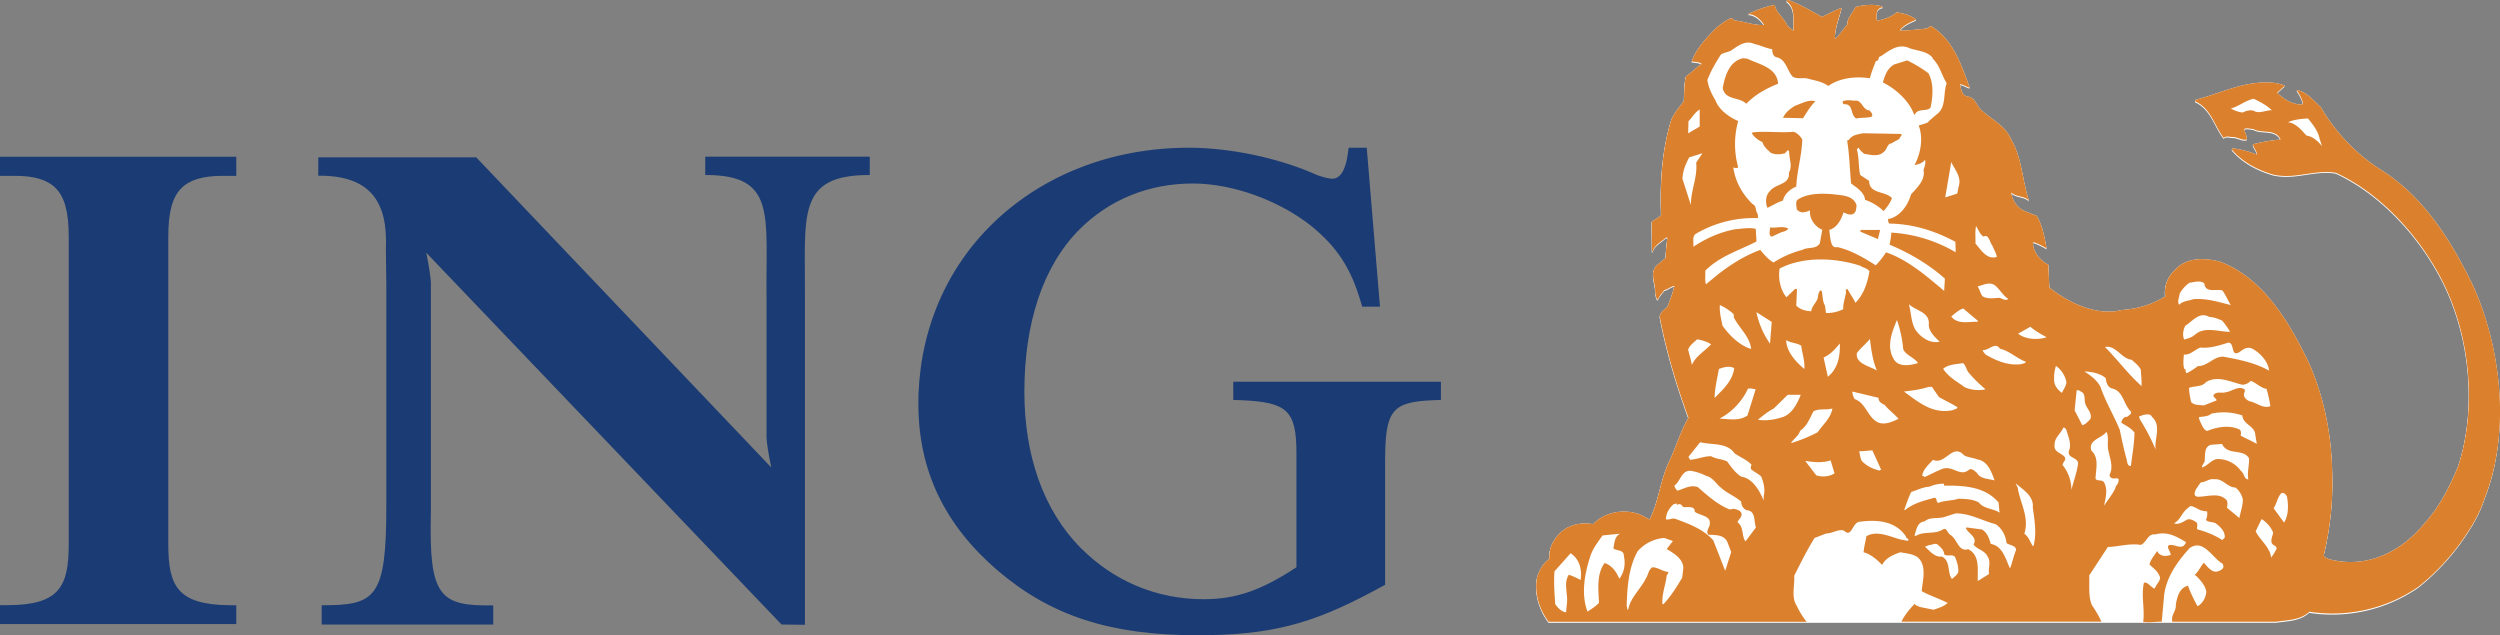 <svg xmlns="http://www.w3.org/2000/svg" viewBox="0 0 2078.3 528.1"><rect x="0" y="0" width="2078.3" height="528.1" fill="#808080" stroke="none"/><defs><style>.cls-1{fill:#1a3b73;}.cls-1,.cls-2,.cls-3{fill-rule:evenodd;}.cls-2{fill:#fff;}.cls-3{fill:#db812e;}</style></defs><g id="Layer_2" data-name="Layer 2"><g id="Layer_1-2" data-name="Layer 1"><path class="cls-1" d="M12.9,146.19c15.62,0,26.5,3.31,33.25,10.06,7.57,7.55,11,20.05,11,40.48V452c0,35.34-7.41,51.09-51.12,51.09H0V518.8H196.43V503.21l-5.93-.08c-43.29-.52-50.6-16.19-50.6-51.09V196.73c0-20.37,3.38-32.81,10.94-40.36,6.83-6.86,17.91-10.18,33.85-10.18h11.74V130.3H0v15.89ZM641.13,388.58s-3.41-15.94-3.9-24.88V247.09c-.76-68,8.51-101.85-50.94-101.59V130.22H723.05V145.5c-61.23-.25-53.52,33.61-53.88,101.59V519.38l-19.46-.21L354.37,210.1S357.71,226,358.2,235v191c-1.67,69.66,6.95,78.07,51.83,77.26v15.91H267.42V503.17c45,.05,53.78-5.92,53.74-82.94V236.64l-.37-29.87c1.68-38.66-12.6-61.08-56.19-60.71V130.77H395.86Zm495.1-265.78h-15.07l-.72,5.18c-1,7.7-4,20.59-12.84,20.59-2.5,0-8.74-1.18-15.75-4.38-30.53-13.23-70.1-21.39-103.41-21.39-64.82,0-123.6,23.22-165.6,65.4-38.57,38.75-59.67,91.5-59.37,148.5.27,54.6,21.73,99.53,65.67,137.38,44.27,37.87,93.87,54,165.94,54,60,0,94.41-8.63,147.15-36.93l9.23-5V384.27c0-43.42,5.34-50.18,40.66-51.6l5.74-.22V317.32H1025.25v15.13l5.74.22c39.35,1.53,46.77,8.58,46.77,44.48v94.41c-29.18,19.26-50.4,26.58-77.16,26.58-39.59,0-74.83-15.31-101.89-42.34-31.68-31.71-47.14-77.89-47.14-130.08,0-56.23,15-104.19,45.81-135,24.55-24.55,57.16-38.18,94.35-38.18,33.23,0,71.82,14.25,98.29,35.25,21.55,17.64,32.72,34.68,41.14,62.87l1.27,4.26h14.75l-11-132.11Z"/><path class="cls-2" d="M1892.2,517.76c9.6-1.45,19.8-1.23,27.43-8.26a126,126,0,0,0,90.79-20.9,190,190,0,0,0,35.31-37.12c8.62-12.1,15.43-23.37,19.81-36.91a169.05,169.05,0,0,0,7.83-26c9.25-42.08,4.39-89.12-9.3-129.14q-3.74-11-8.48-21.5c-17.09-35.32-40.37-73.44-76.2-95.79-20.16-12.58-38.75-32.05-50.15-52.19-6.19-5.59-12.14-13-20.14-14.31,2.18,3.62,4.6,7.15,5.19,11.39l-.46.6c-8.53.24-15.17-4.26-21-9.7l6.41-5.83c-2.41-1.23-5.21-1.7-7.9-2.32-24.5-2.79-44.65,8.51-66.36,14l-.35,1.21c13.34,5.94,16.13,20.66,23.91,30.59,1.92-2.31,5.19-.62,7.87-.83,3.88.21,7.53,3,11.3,2,.1-3.26-1.72-5.83-2.31-8.73,2.31-1.09,5.07-.13,7.65,0,7,4.11,18.29-.73,22.7,8.73-8,.49-15.55,2.19-23.07,4,.5,3,3.51,5.46,3.27,8.49a76.06,76.06,0,0,0-20.39-5.2l-.35,1.08c9.09,10.69,21.61,17,34.34,20.75,18.34,4.24,34.48-4.49,52.18-1.45,43.47,19.91,80.61,65.44,96.77,108.66q1.18,3.1,2.25,6.32c13.53,39.46,16.09,88,2.56,129.14-7.23,17.12-15.15,33.28-27.89,47.21a97,97,0,0,1-15.91,15.66c-18.24,14.19-40.69,20.44-63.84,14.09-1.46-1-4.38-1.25-3.88-3.78.8-3.38,1.55-6.81,2.21-10.31a256.22,256.22,0,0,0,4.56-61.24l-.07-2.66c-1.27-30.13-7.28-57.21-18.34-83.26-7.1-14.95-15.55-31.26-26.18-45.89-12.67-17.45-28.39-32.52-48.61-40-12.38-3.28-27.69-3.9-37,6.41a25,25,0,0,0-8.49,22.36c-10.44,6.61-22.16,10.19-34.95,11.27-3.14.27-6.33,1.42-9.6,1.37a52.51,52.51,0,0,1-9-.33c-15.38-1.9-30.91-10.19-42.73-19.67-.24-6.31-.61-12.25-.86-18.93-6.78-3.52-12.39-10.2-12.84-18.09l.58-.6a52.54,52.54,0,0,1,10.82,5.2c-1.59-9.47-3.42-18.79-8.13-27.06-4.39-1.82-8.74-3.28-12.87-5.47-4.73-3.12-7.78-8.86-8.48-14.06,4.23,4.13,11.62,2.67,14.92,7-5.72-16.87-5.83-36.17-15.18-51.59-4.73-11.4-17.12-16.62-25.61-25-3.27-4-4.61-9.61-10.56-10.22-4.84-1.22-5.22-6.67-6.06-10.2,3,.38,5.58,2.43,8.11,2.92-7-18.66-13.23-39.45-32.27-51.33l-3.27,2.06a206.44,206.44,0,0,1-22.7,1.83c3.27-4.85,9.09-6.93,13.71-9.12-5.34-4-9.73-5-16.42-6-3.88,3.87-10.89,5.82-15.89,6.91l-.61-.49c-.12-4.36-1.11-9.69,5.45-10.81-6.3-3-16.77-1.8-23.2,0-1.8,4.74-7,9-6.64,14.58-3.75,3.88-6.41,9.11-10.31,11.89-.13-9.35,3.85-17.95,5.55-25.84-5.45,2.06-11,5-16.37,7.52A223,223,0,0,0,1487.5,1.2c-.83-.38-2.66-.73-2.31.85,7.9,5.7,4.84,16.39,5.68,24.5l-5-4.11c-2.41-6.2-9.43-10.68-10.61-17.47-8.29,1.59-13.55,3.76-21.2,7l-1.07.61c5.7,0,10.56,4.48,13.35,9-8.61.46-16.27-2.91-24.77-3.79-.83-.83-1.57-1.83-2.92-1.7-4.23,1.58-7.87,4.62-11.62,7.52-8.37,8.28-16.88,17.38-20.87,28.3,2.79.48,6.3.35,8.36,2-4.6,2.79-8.61,7.53-13.1,10.2-1.59,6.31-1.34,13.5-1.69,20.4-3.55,5.36-8.27,10.06-10.56,16-7.52,24.37-9.47,51.46-8.37,79.11-2.45,2.33-5.6,3.79-7.9,5.61l.26,24.74h.59c1.09-5.2,7.29-8.1,11-11.64H1386c-.61,5.59-1.33,11.16-1.44,16.87l-7,5.82c-7,6.2-1.11,15.54-1.69,23.32.48,2,.83,5.09,2.28,5.58.88-3,3.54-5.21,5.24-7.88,3-.72,5.69-3.17,8.48-3.52a129,129,0,0,1-6.08,17.85,21.9,21.9,0,0,0-3.7,3,8.93,8.93,0,0,0-2.48,4.5c5.48,28.77,14.06,57.14,23.89,84.21-6.66,11.3-10.44,24.59-16,36.25q-1.18,2.44-2.18,5c-5.58,14.11-7.28,29.91-14.21,43.45a51.41,51.41,0,0,0-9-4.73c-13.1-4.37-28.3-1.57-37.87,8.51-8.51-1.59-17.23-.12-23.92,4.37a31.66,31.66,0,0,0-10.61,13,26.24,26.24,0,0,0-1.89,11.55c-5.45,3.75-8.37,9.56-10.19,15.41-2.55,13.11,2.08,26.74,9.6,36.83h605v0Z"/><path class="cls-2" d="M1811.85,244.84c-.1,3.15-2.41,6.69-.35,9.35,2.92-3.28,7.78-3.17,11.67-4.62,10.77-1,21.1,2.43,31.18,4.86-2.55-4-4.25-8.48-7-12.14-5.6-1.45-14.09,2.43-15-5.82-3.39-2.92-8.76-.83-12.25-.62a27.88,27.88,0,0,0-8.16,9ZM1440.9,140l-.18-.12,0,.12ZM1485,247.94l7.28-7.05a1.59,1.59,0,0,1,1.44.63l-.61,13.46c3.52,3.29,7.88,4.38,12.49,4.62.38-3.66,3.17-6.2,4.76-9.36,1.33-2.54.48-6.31,3.14-8.13l.83.86c.88,4,.64,8.49,2.71,12,.24,1.93.59,4.38.83,6.08a30.41,30.41,0,0,0,14.32-3.16c-.23-4.62,1.35-8.39,2-12.64,1.12-1.46-1.32-4.12,1.73-4,1.7,3.63,4.7,7.39,6.4,11.27,7-7.15,10-16.5,11.65-26.2-2-2.82-5.19-2.82-7.65-4.62-20.62-6.69-47.1-8-67,2.3-1.29,8.27.41,17.39,5.63,23.93ZM1292.15,475.7c-.76,9.36,0,18.13.59,27.35,1.94,3,5.47,6.56,9,6.81l.63-6.2c1.44-8.64-3.16-17.78,1.7-25.07a59.78,59.78,0,0,1,9.73,4.37c1.41-8-.64-17.34-8.29-22.2l-13.32,14.94Zm30-13.09c-4.73,14.19-8.26,31.73-2.55,46.65,3.27-2.16,6.66-4.24,9.57-7.27-.59-11.43-2.15-23.62,4.6-33.09,6,1.83,10,7.54,12.26,13.13a22.36,22.36,0,0,0,3.77-18.95c.26-5.33-5.82-4.11-8.74-6.31,1-4.5.86-9.7,5.6-12.24L1332,446C1328.3,451.3,1324.17,456.54,1322.11,462.61Zm30,41.91c.61,1.11,0,3,1.22,3.28,1.83-10.18,10.08-16.8,14.57-25.77,2.18-3,2.05-7.29,5.58-9.6,4.73,0,8.15,3.41,12.76,3.77,1.44,1.09-.74,2.05-.86,3.26-1,8.27-4.12,15.12-3.5,23.6h.83c6.43-6.77,10.79-14.13,15.53-21.9l.83-6.9c1.09-8.26-7.88-13.59-13.71-17l5.21-6.68-7.28-2.56a33.26,33.26,0,0,0-22.11,11.07c-7.37,13.58-8.56,28.92-9.06,45.42Zm32.68-72c2.76.86,5.31-1.45,8.1-.23,11.17,4.11,22.83,8.38,31.21,17.72l9.93,25.36,5-15.65-3.3-8.51c-2.76-6.07-10.41-5.58-15.65-5.82-2.16-2.41.13-5.23.85-7.52,2.56-8.62-8-8.14-12.25-11.64.26-5.22-6.06-3.41-9.6-3.89l-1.19-1.45a2.53,2.53,0,0,0-3.55-.26c-.23-.34-.71-.6-.45-1.21l-2.68.61c-3.77,3.3-6.32,7.52-6.42,12.49Zm7-27.9a7.9,7.9,0,0,0,2.53,4.12c5.5-1.46,10.69-5.19,17-2.92,8.16,7.16,16.65,14.68,26.5,18.58l3.5-.62c2.18.75,4.61.86,6.06,3.28,1.36,3.28-2,5.23-3.14,7.89,5.48,4,3.27,11.18,6.69,16l8.72-11.65c-2-5.11.13-13.83-7.87-14.31a7.71,7.71,0,0,1-4.39-7.07c-5.18-4.73-11.64-6.77-16.87-11.63-4.23-3.41-6.78-8.62-12.26-9.84a45,45,0,0,0-12.23-4.11c-8.15-1.2-8.88,8.49-14.24,12.26Zm11.66-23.91,1.44,2.31c6.08-.37,11.56-3,17.51-2.92,4,2.44,9.22,2.32,13.32,4.37,3.3,4.49,6.81,9.58,11.65,12.63,9.85,1.45,15.3,12,18.69,19.77v-3.76c1.46-5.2-.11-11.29-2-16-2.44-2.44-6-4-8.48-6.2-.51-1.57-.13-2.32.35-3.77-3.78-4-9.36-6.2-14-9.33-6.43-9.36-18.82-6.81-28.65-9.36l-9.82,12.27Zm-.21-89.05c1.09,3.77,2.39,8.51,3.12,12.51,3.4-7.53,10.1-10.9,16.05-17.09-3.42-2.34-7.65-3.41-11.4-4.15v-.22C1408.32,285.33,1404.18,288,1403.22,291.62Zm22.07,39.94,5.44-5.59c5.48-5.57,10-12,10.79-19.16-3.87-2.33-9-.76-12.71.58-1.37,7.91-3.39,15.68-3.52,24.17Zm4,17.11c8.38.49,16.51,2.17,23.33-2.53l6.76-21.86c-2.16-.13-4.36-1.09-6.41-.37-4.47,10-13.5,19.79-23.68,24.76Zm2.48-77.43c5.44,8,14.56,17,23.91,19.55-1.11-10.2-9.83-17.25-14.32-26l-.26-2.92c-3.51-3.41-7.78-5.69-11.42-7.53-.6,5.83,1,11.44,2.09,16.88Zm29.57,78.4c6.46,1.12,13.34,0,19.3-1.84,8.63-2,13.37-11.51,16.29-18.91h-10.82l-11.65,11.4c-4.62,2.44-9,6.1-13.12,9.35Zm-1.3-89.45a70.74,70.74,0,0,0,11.3,26.21l1.44-18.08Zm39.79,47.21c.71-6-1.8-13.1-2.53-19.27-3.64-2.45-8.74-2.21-12.49-4.61C1485,293.1,1492.55,301.22,1499.81,307.4Zm-11.06,61.69a120.77,120.77,0,0,0,22.08-9c4.49-6.41,11.3-12.27,12.26-19.78-5.58,1.58-10.44-.22-15.63,2.32-3.16,5.69-5.12,12.14-11.19,16.26C1495.31,363,1490.82,365.8,1488.75,369.09Zm11.9,14.92,9.1,11.88c4.86,1.59,10.94,1.09,15.17-1.69l-3.29-10.81C1515.22,385.84,1507.59,385.09,1500.65,384Zm15.18-86,3.51,16c8.49-6.92,10.21-17,10-27.68C1524.49,292,1521.63,295.39,1515.83,298.05Zm23.89,28.3a11.84,11.84,0,0,0,2.07,6.32c9.47,3.38,10.44,14.93,19.2,19.28,5.69,2.55,12.23-.61,17.22-2.9-3.75-4.26-8-7.19-11.64-11.67-2.56-1.09-5.13-2.66-5-5.82l-21.85-5.21Zm7.52,57.29c4.15,4.73,9.73,7.16,15.55,8.48-1-1.34.61,0,.86-.83l-7.29-16c-3.62.1-7.39.83-10.79.59a32.42,32.42,0,0,0,1.67,7.76Zm12.89-74.79c-3.42-7.88-4.83-17.47-5.79-26.19-3.65,4.37-7.4,7.16-10.82,11.63-1.57,9,11.24,11.19,16.61,14.56Zm14.8-8.23c4.39,5.69,14,3.75,19.33,2.05-2.56-4.37-10.79-6.91-12.23-11.65a107.35,107.35,0,0,0-5.24-24.15c-4.24,10.31-9.39,22.58-1.86,33.75Zm7.64,25.73c12.14,8.87,24,19.18,41,15.42,1.22-.85,3.27-.75,3.51-2.32-5-3.16-10.31-5.59-15.42-8.48l-5.8-8.51h-2.68c-6.56,2.19-13.61,3-20.65,3.89Zm.26,98.44h.83c7.29-5.81,15.91-7.77,24.53-10.21,2.33.86.85,3.4,2.91,4.4,5.22-2.2,11.56-1.71,16.88-3.53,6.43.25,11.67.37,16.87,3.15,4.13,5.46,11.91,4.87,17.25,8.49l-.85-8.49c-11.28-13.24-28.89-14.2-45.14-14l-.38-1.71a29.15,29.15,0,0,0-11.88,2.57c-5.21.22-10.18,2.78-15.17,4.37-2.33,4.6-4.15,10.16-5.85,14.91Zm9.75-149.18c4.71,6.2,11.75,10.92,19.78,9.35-4.12-4-8.87-8.26-9.12-13.95,1.22-10.8-10.66-11.64-16.48-17.25C1588.68,261.05,1588.45,269.17,1592.58,275.61Zm-1.24,170.67h1.41c6.46-4,15.81-1,22.12-5.22,3.51-1.83,3.74,3,6.18,4.35,6,3.65,6.67,14.57,15,12,10.07,5.22,7.52,17.49,7.9,26.47l9.35-5.83c-.86-4.73,1.8-10.46-1.22-14.57-2.31-5.2-8.61-5.7-11.65-9.94,3.65-6.21-4.6-9.1-6.3-13.6l.48-.61,12.84,1.7c4.41,2.65,6,7.52,7.29,12,10.07,1.69,12.49,13.09,16,20.4,2-5,2.92-10.34,5-15.18.1-4-5.24-4-7.9-5.81-.74-6.2-3.54-12.05-9-15.8-11.16-2.78-21-9-33.25-9l-10.21,3.15c-5.57,1.34-11.53-.36-15.76,3.52-6.31.46-6.82,7.4-8.36,11.9Zm6.41-50,2.3,1.09c5-2.32,10-5,15.2-6.93,8.11-2.29,14.41,6.93,21.24,1.12,2.55-1.83,4.7.83,6.66,2.29,2.92,5.35,9.73,5,14.8,6.44-2.53-6.9-5.68-16.39-14.54-17.5-3.51-1.57-7.65-1.43-11.05-3.52-9.35-10.31-15.41,8.49-25.61,3.88-3.66,4-8.14,7.78-9,13.13Z"/><path class="cls-2" d="M1600.05,455.39c3.88,3.24,7.88,8.86,14,8.1,7.55,3.53,4.38,13.48,8.51,18.69l4.36-3.89-.35-.23.6-.61.26.36c1.2-3.64-.5-10.09-2.55-14.33-2.82-1.92-6.08.13-8.74-1.7-.38-3.88-2.79-5.82-5.58-8.23-1.94-1.47-4.51.48-6.69.35l-3.78,1.49Zm15.2-148c4,6.69,11.76,10.82,18,15.42a28.69,28.69,0,0,0,17.22,1.7,111.2,111.2,0,0,1-14.33-14.21c-1.7-2.42-2-5.45-4.36-7.64C1626,303.77,1619.61,303.67,1615.25,307.4Zm6.68-43.43c5.61,6.9,14.22,4.11,22.09,4.37v-.85l-12.14-10.22c-3.41,1.11-7,4.13-10,6.7ZM1398.49,149.5l7,21.85c-.11-12.39,5.6-22.68,4.38-35.32l5.24-7.77-11.08,3.4C1401.15,137.23,1398.75,142.83,1398.49,149.5Zm4.73-37.88,9.58-5.57V91.83c-4,2.45-6.22,6.56-9.35,9.85Z"/><path class="cls-2" d="M1600.11,133.72c-2.34,3-5.83,3.77-8.75,4.37,5.1-9.35,7.53-22.34,3.51-32.91,2.68-1,5.6-1.43,8.13-2.91l-.24-.23,6.7-5.84c8.84-6.07,5.44-17.6,8.74-26.21-4.39-6.8-5.72-15.06-12-20.78l.38-.22c-5-6.31-14-5.6-20.78-8.75-9-3-15.91,3.15-22.35,7.3-2.78.48-1.09,4.12-4.09,4-1.7,4.49-3.78,9.36-5,14.32-12-1.7-25-.35-34.57,6.44-5.13-3.75-11.3-4.49-17.25-6.19-4.36-.84-9.36.74-12.49-1.71-4.61-5.2-5.61-14.67-13.51-16-2.76-1-3.37-4-3.37-6.69-5.24-.83-9.85-3.25-14.94-4.37-7.76-3.52-13.93,2.07-19.78,5.82-2.55,1.12-5.47,1.46-7.87,3-4.36,6.78-8.51,13.71-11.3,21.22.86,6.18,3.52,11.66,6.7,16.87,2.78,7.89,11.53,14.07,18.92,17.25a71.82,71.82,0,0,0,0,38.48l-.21.13c-.12.12-.25.23-.38.34-1.16,0-2.41.22-3.37-.34h-.15c1.7,11.6,7.17,21.74,16,30.44,3.16,1.12,2.45,4.86,3.77,7.3a5.66,5.66,0,0,1,.61,4.36,95.13,95.13,0,0,0-51,12.74c-3.88,1.94-2.18,7.29-2.56,11.05,10.69-7,22.22-12.26,35-14.56,5.44-.36,11.64-1.69,16.87-.24l.61,10.44c-14.44,7.52-30.22,11.88-42.61,24.27.26,3.74-.48,8.14.61,11.29l11-9c10.66-8.1,21.84-15,34.13-19.53,3.27,3.9,6.69,8,11,10.43a82.74,82.74,0,0,1,23.91-10.43c4.49-2.67,11.62-.25,14.54-5.58l2.08-11.05c-.38-.26-.59-.72-1.22-.6-5.69-3.28-9.47-9-9-15.66a16.7,16.7,0,0,1-6.44,1.7c-1.94-.5-3.77-1-4.63-2.92-.13-2.44-1.32-6.07,1.09-7.9,7.9-4.86,18.1-5.11,28.07-4.36,7.39,1,18.07.59,20.62,9.35-.35,2.55-.13,5.33-2.68,7-2.66,1.46-5.7-.13-8.14-1.2-1.91,5.94-5.18,12.63-11.88,14.55l.86,7c.83,3.17,1.06,8.37,6.06,7.29,11.53,2.79,21.71,8.73,31.81,15.17a78.38,78.38,0,0,0,8.48-10.8c18,6.07,33.49,19.53,48.32,32.05l.61-10.2c-14.09-12.5-29.74-21.36-46-28.3a64,64,0,0,0,1.44-9.94,118.82,118.82,0,0,1,53.53,16.38l-.24-8.73c-16.74-9-35.08-14.93-55.12-15.18a6.21,6.21,0,0,1-.83-3.77c9.73-1.58,16.62-11.65,19-20.4,5-5.69,12.14-11.88,10.44-20.38.24-.68.46-1.42.72-2.16.66-2.12,1.19-4.32.48-6.31Z"/><path class="cls-2" d="M1617,164.92l9.93-3.17,1.09-5.58c2.82-8.14-3.13-14.21-6-20.64l-5,29.39Zm25.1,38.48c4.73,5.2,9.35,13.59,17.73,11-.61-3.5-2.56-6.41-3.78-9.57-2.18-2.57-2.89-9.84-7.27-7.28-3.27-2.19-4.1-5.85-6.19-8.75C1641.62,193.31,1642.21,198.91,1642.08,203.4Zm1.7,35.53c1.85,2.57,2.33,5.85,4.12,8.15,3.29,2.17,8.13,1.83,12.14,1.45,3.64-.83,6,3.17,9.35.85-4.23-2.68-6.78-7.54-10.79-11-4.75-3.77-9.83-.49-14.83.58Zm6.45,56.46c8.37,5,19,9.86,30.2,8.15,1.19-.63,3.27-.5,3.5-2-6.91-2.44-14.16-9.36-21.43-10.8-4-6.2-9.24,1.57-14.33,1.07.12,1.47,1.56,2.57,2.06,3.53Zm25.22,107.17,1.83,3.91c1.82,12.63,9.83,24.27,5.44,38.1,3.65,2.54,4.74,6.78,7,10.18h.61c2.78-10.54.85-21.48-.61-32,1.1-9.6-8.63-15.19-14.32-20.16Zm2.1-124.29c6.3,4.87,16.37,5.36,23.66,2.92-4.61-2.53-9.71-5.33-13.48-8.74l-10.18,5.82Zm29.93,37.28c-.61,5.11,2.79,9.36,6.44,11.89,1.34-3,3.5-5.58,3.74-9a22.09,22.09,0,0,0-8.74-13.47c-.85,3.39-1.81,6.66-1.44,10.55Zm.37,55.33c-.83,5.69,5.47,6.44,8.13,9.59,2.2,2.66-1.44,4.49-1.44,7a33,33,0,0,1,7.27,20.65c1.83-7.39,4.61-14.45,5.61-22.1-.48-5.32-9-4.24-7.65-10.18,2.41-6.07-.48-12-2.08-17.47-.48-.87-1.57-2.57-2.53-2.08-2.23,5-7.68,8.49-7.31,14.56ZM1724.49,342l6.3,12.24c2.79-.34,4.59-3,6.78-5,1.73-5.11-2.79-8.37-4.1-12.5-1.11-2.93,0-6.81-2.07-9.36-1.6-1-3.43-2.53-5.24-2.08L1724.49,342Zm8.13-32.29c5,3,10.66,7.4,13.32,12.73,4.28,12.38,11,23.55,16,35.56,1.83,8.38,3.29,15.85,5.58,24.11.88,2.17.37,6.41,3.77,6.06,1-9.22,2.81-18.08,2.92-27.68-3-4-7-5.69-10.79-8.14v-.83c.48-2.07,2.18-4.51,4.73-4.12,1.09-1.24,4.36-2.43,2.92-4.6-6.33-6.32-5.95-17.2-16-19.16-3.52-1.45-4.39-5.08-4.71-8.48C1745.61,311.19,1738.54,309.83,1732.62,309.72Zm5.8,65.79c6.21,5.69,4,13.95,3.51,21.6-.93,4.61,4.86,1.94,6.69,4.36,3.78,5.59,1.6,13.72.24,19.79,3.29-5,7.06-9.35,9.59-14.81-.13-2.06,2.53-3,2.44-5.57,1.09-3.53-3-1.95-4.71-2.33-1.46-.37-3-1.35-2.58-3.28,3.17-6.07.26-13.36-1-19.41-1.44-5,.61-11.65-1.7-16C1747.05,365.18,1735.5,366.4,1738.42,375.51Zm11.29-86.19c10.82,10.94,18.72,21.91,30.35,32.47.26-4.71-.35-9.11-.61-13.73-1.72-3.25-4.86-5.69-7.52-8.1C1763.32,299.09,1758.83,287.51,1749.71,289.32Zm28.3,57.86a17.76,17.76,0,0,0,1.2,3.15,158.8,158.8,0,0,1,12.51,24.14c-1-9,5.1-20.14-2.92-27.06-1.09-2.91-4.73-1.94-7-1.7l-3.75,1.47Zm29.13,88.66c3.4,1.56,7.76-1.24,11-3.16,3-.74,5.58,1,7.87,2.54,1,1.94,0,3.75.36,5.58,7.28,2.07,14.46,4.73,20.89,9l2-2c.48-5.21-3.62-9-7.52-11.88-2.56-1.48-6.33-.62-8.14-2.94,1.22-1.92,1.22-4.84,1.09-7-4,0-6.56-1.22-9.83-3.15-2-.6-3.88-2.3-5.6,0-6,4.12-6.42,10.18-12.22,13.12Zm8.51-152.76c3-.83,6.19-1.71,8.72-3.87,8.13-7.4,19.9-2.44,29.36-2.56a64,64,0,0,0-6.67-9.35c-3.4-1.35-6.56-2.92-10.44-2.92-8.26-4.84-13.82,3.28-20.14,7.28-1.71,3.3-2.55,8.14-.83,11.42Zm.21,25c0-.33,0-.71.37-.83,1.09,1-.13,3.28,1.7,3.76a68.54,68.54,0,0,0,9-5.81c8.13,0,13-7.88,21-7.88,13.35,2.42,26.6,5.08,38.25,11.65-.83-7.9-7.65-15.05-14.56-18.6-3.88-1.33-6.92.75-9.71,2.93-8.15,5.11-3.87-7.41-9.59-7.65-7.42,2.32-15,4.85-23.31,4.13-4.84,1.81-8.26,6.28-13.71,5.83C1815,299.58,1814.41,304.44,1815.86,308.06Zm5.59,27.1c2.55,2.66,6.78,2.16,10.44,2.66l10.56-4.12c.13-1.94-3.17-2.43-2.46-4.6,3-3.28,6.94-1,10.56-2.33,5.13-.72,10.34-5.81,15.42-2-.13.6.26,1.45-.23,2-1.6,3.78,1.09,6.07,4,7.53,6,1.1,11.53,6.56,17.48,4.11a109,109,0,0,0-3.16-14.32c-5-.85-8.49-5-13.1-6.69-2.08,2-4.74,3.41-7.28,3.17-9.35-2.18-20.54-8-30-2.05-3.39,4.11-9.46,2.92-14.08,4.71a55.46,55.46,0,0,0,1.83,11.93Zm4,72.14c-.74,2.06-2.79,5.48,1,6.44,7.78.25,17.72-3.76,23.81,2.3,2,1.59,1.09,4.85,1,6.92l10.18,8.51c1-5.11,2.79-9.73,2.92-15.2a17,17,0,0,0-6.16-10.18c-6.7,0-10.59-7.83-17.76-6.84-3.75-.85-7,2.47-10.79,2.47-1.7,1.7-2.66,3.77-4.12,5.58Zm2.91-57.21c1.57,3.26,3.4,8.61,6.44,9,7.17-3.15,17.57-5.11,25.61-1.7,2.66.49,2.66,3.52,2.08,5.47,4.1,2.43,9.09,4.35,13.45,7l-1.2-7.27c-.26-7.9-10.2-8.64-10.81-16.42a48,48,0,0,0-25.84-1.44c-2.81,2.55-6.81,2.19-10.21,2.93-.23,1,.35,1.56.48,2.43Zm2.08,39.32c4.73-1.34,7.73-6.56,12.84-7a23.7,23.7,0,0,1,19.56,9.95c2.92,1.94,2.31,6.92,6.05,6.92-1.09-6,.86-11.41.64-17.49-5.12-8.48-17.73-1.95-22.46-11.9l-9,.6c-6.43,1.58-4.73,9.13-5.6,14.22-.75,1.58-2.19,2.78-2.06,4.73Zm44.52,53.1c3.78,7.51,12,13.23,12.87,21.87a39.77,39.77,0,0,0,4.6-7.54c-.13-2.44-2.91-2.44-4-4.36-1.06-3.16.64-6,1.12-8.77a23.64,23.64,0,0,0-9.58-11.4l-5,10.2Zm15-19.18,8.74,11.89c3.75-6,3.75-14.68,2.28-21.87-.83-1.33-2.41-3.5-4.6-2.54C1893,414.22,1892.59,419.43,1889.93,423.33ZM1854.35,91.08c3.14,1.58,6.19,3,9.94,3.28,2.55-1.34,5.85-2.3,9-1.45,4.52,2.92,10-.61,15.15-.38-4.59-4.36-9.8-7-15.15-9.57C1866.49,84.4,1861,89.24,1854.35,91.08Zm47.46,11.41c6.43.6,11,6.29,15.41,11.07,5.47.84,9.59,4.72,12.86,8.72l-2-6.44c-1.46-6.45-5.47-11.43-9.57-16.5-5.83.38-11.57.84-16.65,3.15Z"/><path class="cls-3" d="M1448.85,49.23l3.52.36c9.47,4.73,24.77,7.16,25.61,20.87-9.57,3.77-18.79,8.88-26.44,16.62-5.83-5.94-17.6-2.67-19.54-13.09,1.83-9.84,5.32-22.2,16.85-24.76Zm9.12,61.56c11-1,21.71.59,33.14-.37a14.58,14.58,0,0,1,7,6.43c-.38,13.11-4.38,25.62-5,39.08-5,2.07-9.83,6.2-11.05,11.65-4.49,1.33-8.51,4-12.87,6-1.94-4.12-1.57-10.31,1.83-13.69,4.73-6.7,17-5.11,16-15.67,3.17-5.11.13-11.66.26-17-1.22-4-2.41,1.33-4.35,1.2-3.88.83-7.9,1.08-11.28-.84-2.58-2.7-5.74-4.86-6.45-8.51-3.4-1.7-7.4-4.37-9.1-7.88l1.82-.46Zm13.35,79.13c5.18.73,10.66-1.57,15.17,1-1,1.71-3.51,2.43-5.58,2.92l-8.15,3.77c-3-.74-1.31-5.6-1.44-7.65Zm21.23-101.36c5.21-1.7,10.81-5.2,16.39-3.51-4,4-7.14,9.23-10.18,14.06l-16.64-.34c1.82-4.37,6.42-8,10.43-10.21Zm48.69-4c6.88-1.21,6.53,7.77,12.84,8.13,1.11,1.45,2.68,2.79,2.07,5-3.64,1.45-9,.74-13.12,1.7-5.45-3-1.92-12.51-10.56-11.9-.46-.71-1.44-2.18-.23-2.67,2.67-1,6.18-.61,9-.23Zm-4.39,32.53c3-4.27,7.65-4.62,12-5.48l31.44.61c1.32,1.21-1.22,2.3-1.22,3.76-1.95,1.83-4.74,2.33-6.44,4-4.12.13-3.77,5-6.69,7-4.49,4.49-11,2.44-16.26,1.72-1.83-1.35-3.88-3.17-4.74-5.23l-1.46,1.45c1.85,6.81,1.35,14.33,2.68,21.25l7.53,5c.1,11.18,13.24,8.14,18.94,14.33-1.34,4-4,7.4-6.91,10.8a41,41,0,0,0-15.42-9.35c-.48-6.57-7.63-10.44-11.65-13.72-1.09-11.89-1.35-24-3.26-35.58l1.42-.59ZM1548.28,192h14.56l-1.83,7.65-14.59-6.2C1546.1,192.22,1547.41,191.85,1548.28,192Zm26.21-137.5,10.79-3.42A110.73,110.73,0,0,1,1603,61.74c4.51,8.26,3.74,19.42,1.72,28.64-3.29,3.64-10.44,0-13.1,5.82h-.51c-4-11.4-15.4-21.59-26-26.82,1.7-5.82,3.53-11.52,9.35-14.91Z"/><path class="cls-2" d="M1827.63,516.9h64.75c9.6-1.45,19.78-1.2,27.43-8.27a126,126,0,0,0,90.79-20.86,189.53,189.53,0,0,0,35.32-37.13c8.61-12.09,15.42-23.38,19.8-36.9a169.88,169.88,0,0,0,7.81-26c9.27-42.06,4.41-89.1-9.28-129.14a230.22,230.22,0,0,0-8.5-21.47c-17.1-35.32-40.33-73.43-76.17-95.79a153.13,153.13,0,0,1-50.16-52.19c-6.19-5.6-12.14-13-20.17-14.34,2.21,3.65,4.63,7.15,5.24,11.4l-.5.61c-8.49.25-15.18-4.25-21-9.72l6.43-5.82a35.14,35.14,0,0,0-7.9-2.3c-24.53-2.79-44.68,8.48-66.39,14l-.35,1.2c13.34,5.94,16.13,20.63,23.89,30.6,1.94-2.34,5.24-.62,7.9-.87,3.87.25,7.52,3,11.27,2.08.13-3.27-1.68-5.83-2.29-8.73,2.29-1.12,5.1-.13,7.66,0,7,4.12,18.31-.74,22.69,8.73a129.35,129.35,0,0,0-23.07,4c.48,3,3.51,5.48,3.29,8.51a76.25,76.25,0,0,0-20.41-5.23l-.35,1.08c9.12,10.69,21.61,17,34.34,20.78,18.34,4.24,34.48-4.49,52.18-1.45,43.48,19.9,80.58,65.44,96.74,108.66q1.21,3.1,2.29,6.29c13.52,39.46,16.08,88,2.52,129.14-7.19,17.14-15.14,33.28-27.85,47.22a99.15,99.15,0,0,1-15.92,15.67c-18.23,14.2-40.68,20.42-63.84,14.07-1.44-1-4.38-1.22-3.9-3.75.83-3.38,1.57-6.83,2.23-10.32a256.28,256.28,0,0,0,4.59-61.23c0-.89-.08-1.79-.1-2.68-1.27-30.11-7.28-57.19-18.34-83.25-7.09-15-15.55-31.26-26.17-45.9-12.65-17.46-28.39-32.53-48.61-40.06-12.39-3.28-27.69-3.87-37,6.44a24.93,24.93,0,0,0-8.51,22.34c-10.44,6.64-22.19,10.21-35,11.3-3.14.27-6.33,1.41-9.57,1.38a51.85,51.85,0,0,1-9-.36c-15.41-1.91-30.94-10.16-42.76-19.68-.26-6.27-.61-12.25-.86-18.91-6.78-3.52-12.36-10.22-12.84-18.09l.61-.61a50.24,50.24,0,0,1,10.76,5.23c-1.57-9.47-3.37-18.82-8.1-27.07-4.39-1.83-8.77-3.28-12.89-5.47a20.85,20.85,0,0,1-8.46-14.09c4.23,4.15,11.62,2.69,14.91,7.06-5.69-16.88-5.82-36.17-15.17-51.6-4.73-11.41-17.12-16.61-25.62-25-3.29-4-4.6-9.57-10.55-10.2-4.87-1.2-5.22-6.69-6.06-10.19,3,.35,5.58,2.43,8.13,2.91-7.07-18.71-13.24-39.45-32.29-51.34L1602,23.61a200.07,200.07,0,0,1-22.7,1.83c3.27-4.86,9.09-6.91,13.71-9.12-5.34-4-9.75-5-16.44-6.07-3.86,3.91-10.87,5.83-15.87,6.91l-.58-.46C1560,12.34,1559,7,1565.54,5.89c-6.3-3-16.74-1.83-23.18,0-1.82,4.74-7,9-6.66,14.56-3.75,3.9-6.41,9.1-10.31,11.91-.11-9.35,3.85-18,5.55-25.86-5.48,2.05-11,5-16.34,7.54-8.64-5-17.71-10-26.9-13.71-.89-.38-2.71-.75-2.34.83,7.9,5.69,4.84,16.38,5.68,24.53l-5-4.13c-2.41-6.19-9.43-10.67-10.64-17.5-8.26,1.59-13.52,3.79-21.18,7.06l-1.06.6c5.69,0,10.56,4.48,13.35,9-8.61.5-16.27-2.92-24.75-3.76-.86-.86-1.57-1.83-2.94-1.7-4.23,1.58-7.88,4.61-11.62,7.52-8.37,8.24-16.88,17.37-20.9,28.28,2.82.49,6.33.37,8.38,2.07-4.59,2.79-8.61,7.53-13.1,10.19-1.59,6.31-1.35,13.47-1.72,20.4-3.51,5.33-8.24,10.06-10.54,16-7.52,24.4-9.46,51.47-8.36,79.14-2.45,2.3-5.63,3.78-7.9,5.58l.26,24.76h.58c1.12-5.21,7.29-8.13,11-11.64h1.22c-.58,5.58-1.35,11.16-1.44,16.88l-7,5.82c-7,6.2-1.09,15.53-1.7,23.28.48,2.08.83,5.11,2.31,5.61.83-3,3.51-5.23,5.21-7.9,3-.74,5.7-3.17,8.49-3.52a128.89,128.89,0,0,1-6.09,17.84,22.18,22.18,0,0,0-3.69,3,8.47,8.47,0,0,0-2.45,4.53c5.44,28.75,14,57.14,23.89,84.21-6.7,11.27-10.47,24.58-16,36.25q-1.2,2.44-2.17,5c-5.58,14.11-7.29,29.88-14.22,43.45a47,47,0,0,0-9-4.73c-13.12-4.38-28.3-1.59-37.87,8.48-8.51-1.58-17.22-.13-23.91,4.36a31.85,31.85,0,0,0-10.61,13,25.88,25.88,0,0,0-1.88,11.53c-5.48,3.78-8.38,9.59-10.19,15.41-2.58,13.14,2,26.77,9.58,36.84h540.26v0Z"/><path class="cls-3" d="M2064.25,258.61a230.22,230.22,0,0,0-8.5-21.47c-17.1-35.32-40.33-73.43-76.17-95.79a153.13,153.13,0,0,1-50.16-52.19c-6.19-5.6-12.14-13-20.17-14.34,2.21,3.65,4.63,7.15,5.24,11.4l-.5.61c-8.49.25-15.18-4.25-21-9.72l6.44-5.82a35.14,35.14,0,0,0-7.9-2.3c-24.53-2.79-44.68,8.48-66.39,14l-.35,1.2c13.34,5.94,16.13,20.63,23.89,30.6,1.94-2.34,5.24-.62,7.9-.87,3.87.25,7.52,3,11.27,2.08.13-3.27-1.68-5.83-2.29-8.73,2.29-1.12,5.1-.13,7.66,0,7,4.12,18.31-.74,22.69,8.73a129.19,129.19,0,0,0-23.07,4c.48,3,3.51,5.48,3.29,8.51a76.25,76.25,0,0,0-20.41-5.23l-.35,1.08c9.12,10.69,21.61,17,34.34,20.78,18.34,4.24,34.48-4.49,52.18-1.45,43.48,19.9,80.58,65.44,96.74,108.66q1.21,3.1,2.28,6.29c13.53,39.46,16.09,88,2.53,129.14-7.19,17.14-15.14,33.28-27.85,47.22a99.15,99.15,0,0,1-15.92,15.67c-18.23,14.2-40.68,20.42-63.84,14.07-1.44-1-4.38-1.22-3.9-3.75.83-3.38,1.57-6.83,2.23-10.32a256.28,256.28,0,0,0,4.59-61.23c0-.89-.08-1.79-.1-2.68-1.27-30.11-7.28-57.19-18.34-83.25-7.1-15-15.55-31.26-26.17-45.9-12.65-17.46-28.39-32.53-48.61-40.06-12.39-3.28-27.69-3.87-37,6.44a24.93,24.93,0,0,0-8.51,22.34c-10.44,6.64-22.19,10.21-35,11.3-3.14.27-6.33,1.41-9.57,1.38a51.85,51.85,0,0,1-9-.36c-15.41-1.91-30.94-10.16-42.77-19.68-.25-6.27-.6-12.25-.85-18.91-6.78-3.52-12.36-10.22-12.84-18.09l.61-.61a50.24,50.24,0,0,1,10.76,5.23c-1.57-9.47-3.37-18.82-8.1-27.07-4.39-1.83-8.77-3.28-12.89-5.47a20.85,20.85,0,0,1-8.46-14.09c4.23,4.15,11.62,2.69,14.91,7.06-5.69-16.88-5.82-36.17-15.17-51.6-4.73-11.41-17.12-16.61-25.62-25-3.29-4-4.6-9.57-10.55-10.2-4.87-1.2-5.22-6.69-6.06-10.19,3,.35,5.58,2.43,8.13,2.91-7.07-18.71-13.24-39.45-32.29-51.34L1602,23.61a200.07,200.07,0,0,1-22.7,1.83c3.27-4.86,9.09-6.91,13.71-9.12-5.34-4-9.75-5-16.44-6.07-3.86,3.91-10.87,5.83-15.87,6.91l-.58-.46C1560,12.34,1559,7,1565.54,5.89c-6.3-3-16.74-1.83-23.18,0-1.82,4.74-7,9-6.66,14.56-3.75,3.9-6.41,9.1-10.31,11.91-.11-9.35,3.85-18,5.55-25.86-5.48,2.05-11,5-16.34,7.54-8.64-5-17.71-10-26.9-13.71-.89-.38-2.71-.75-2.34.83,7.9,5.69,4.84,16.38,5.68,24.53l-5-4.13c-2.41-6.19-9.43-10.67-10.64-17.5-8.26,1.59-13.52,3.79-21.18,7.06l-1.06.6c5.69,0,10.56,4.48,13.35,9-8.62.5-16.27-2.92-24.75-3.76-.86-.86-1.57-1.83-2.94-1.7-4.23,1.58-7.88,4.61-11.62,7.52-8.37,8.24-16.88,17.37-20.9,28.28,2.82.49,6.33.37,8.38,2.07-4.59,2.79-8.61,7.53-13.1,10.19-1.6,6.31-1.35,13.47-1.72,20.4-3.51,5.33-8.24,10.06-10.54,16-7.52,24.4-9.46,51.47-8.36,79.14-2.45,2.3-5.63,3.78-7.9,5.58l.26,24.76h.58c1.12-5.21,7.29-8.13,11-11.64h1.22c-.58,5.58-1.35,11.16-1.44,16.88l-7,5.82c-7,6.2-1.09,15.53-1.7,23.28.48,2.08.83,5.11,2.31,5.61.83-3,3.51-5.23,5.21-7.9,3-.74,5.7-3.17,8.49-3.52a128.89,128.89,0,0,1-6.09,17.84,22.18,22.18,0,0,0-3.69,3,8.55,8.55,0,0,0-2.46,4.53c5.45,28.75,14,57.14,23.9,84.21-6.7,11.27-10.47,24.58-16,36.25q-1.2,2.44-2.17,5c-5.58,14.11-7.29,29.88-14.22,43.45a47,47,0,0,0-9-4.73c-13.12-4.38-28.3-1.59-37.87,8.48-8.51-1.58-17.22-.13-23.92,4.36a31.9,31.9,0,0,0-10.6,13,25.88,25.88,0,0,0-1.88,11.53c-5.48,3.78-8.38,9.59-10.19,15.41-2.58,13.14,2,26.77,9.58,36.84h214.48a68.92,68.92,0,0,1-8.29-13.47c-4.61-6.94-1.44-16.75-2-24.77,4.39-8.82,8.82-17.69,13.83-26.31,1-1.73,2-3.44,3.06-5.13l9.83-3.76c5.21,0,9.6-3.76,14.57-2.42,6.69,6.68,6.69-6.67,13.12-7.29,15-2,30-.5,38.46,12.25,0,1.7,2.68,1.7,2.07,3.29-1.94.59-3.77-.61-5.82-.61-9.22-2.31-20-8.16-29.13-2.92-.35,2.16-.81,4.38-1.27,6.56s-.86,4.59-1.07,6.78c6,1.7,11,5.94,15.42,10.55,3-5.94,9.47-8.6,15.18-10.55,5,1.08,10.44,1.21,14.59,4.36,7.65,7.06,3.85,19.08,3.14,28,6.91,3.88,14.56,6.08,21.58,9.83-3.27,2.95-7.6,4.14-11.62,5.61l-11.65-2.33c-1.35-1-3.64-1-4.15-2.65-3.85,4.11-8.58,9.58-11,14.91H1747a87.17,87.17,0,0,0-7.78-13.46c-3.4-7.29-2-17.25-2.41-25l15.52-23.67c8.48-.12,18.09-3.27,27.33-1.7a9.31,9.31,0,0,0,1.32-.71c3.83-2.65,5-8.8,10.69-8,10.18-2.79,18,1.83,25.61,6.43a9.81,9.81,0,0,1-.79,1.59c-3.19,5.13-9.19-.6-13.55,1-1.83,1.94.85,4.24,1.22,6.43,1.57,2.17-1.6,1.92-2.69,2.31a8.33,8.33,0,0,1-7.27-2.31c-.48-.61-.13-1.34-1.09-1.45-2.18,3.62-5.35,6.91-6.19,11,2.79,2.69,6.54,5.35,7.9,8.76,2.79,4-2.21,7-3.16,10.56a1.05,1.05,0,0,1-1.83,0c-2.56-1.46-4.74-5.11-7.53-4.14-2.45,10.8.83,21.61-.63,32.41,4.73,1.12,10.31-.25,15.42,0l2.07-22.81c2.18-14.81,10.92-27.2,21.24-38.51,11.16-7.61,18.34,7.43,26.57,12.65,1.35.25.86,1.71,1.47,2.54-.13,2.44-2.66,3.41-4.36,4.13-5.12,1.81-8.87-3.77-12-7.05-3,3.28-4.35,7.65-7.87,10.21l1.19.35c4,4,7.9,8.26,8.77,13.61-.5,4.83-2.92,9.58-7.29,12a121.33,121.33,0,0,1-8.13-17.5c.13.25-.13.35-.38.61-6.66,1.8-8.45,9.33-9.57,15.42.38,5.94-4.12,8.37-2.92,14.31h86.54c9.6-1.45,19.78-1.21,27.43-8.28a126,126,0,0,0,90.79-20.85,190,190,0,0,0,35.31-37.13c8.62-12.09,15.43-23.39,19.81-36.9a171.13,171.13,0,0,0,7.81-26c9.27-42,4.41-89-9.28-129.07Z"/><path class="cls-2" d="M1812,244c-.13,3.15-2.41,6.66-.35,9.35,3-3.28,7.76-3.17,11.65-4.62,10.82-1,21.13,2.43,31.18,4.86-2.53-4-4.23-8.5-7-12.14-5.6-1.47-14.08,2.43-15-5.85-3.43-2.91-8.75-.84-12.26-.59a27.15,27.15,0,0,0-8.16,9Zm-371-104.83s-.1-.07-.18-.13l0,.13Zm44.14,107.91,7.29-7a1.62,1.62,0,0,1,1.44.6l-.59,13.46c3.5,3.28,7.85,4.37,12.47,4.62.37-3.62,3.16-6.2,4.73-9.35,1.35-2.54.51-6.32,3.16-8.12l.86.84c.83,4,.58,8.51,2.66,12,.26,2,.61,4.37.83,6.09a30.28,30.28,0,0,0,14.33-3.17c-.26-4.6,1.35-8.36,2-12.61,1.12-1.46-1.35-4.13,1.7-4,1.72,3.66,4.73,7.41,6.43,11.3,7-7.16,10-16.51,11.65-26.22-2-2.79-5.19-2.79-7.65-4.61-20.63-6.67-47.07-8-67,2.32-1.31,8.21.39,17.32,5.62,23.89ZM1292.29,474.87c-.73,9.36,0,18.13.61,27.35,1.95,3,5.48,6.56,9,6.78l.59-6.2c1.46-8.61-3.14-17.75,1.72-25a61,61,0,0,1,9.73,4.36c1.44-8-.64-17.36-8.29-22.22l-13.35,15Zm30-13.13c-4.73,14.22-8.26,31.71-2.55,46.68,3.29-2.19,6.66-4.27,9.57-7.28-.58-11.43-2.18-23.6,4.6-33.09,6,1.82,10,7.53,12.26,13.1,4-5.09,5.34-12.14,3.78-18.91.25-5.36-5.83-4.13-8.75-6.32,1-4.49.86-9.69,5.61-12.26l-14.57,1.46C1328.48,450.47,1324.34,455.67,1322.29,461.74Zm30,41.95c.61,1.09,0,3,1.22,3.28,1.82-10.21,10.07-16.8,14.56-25.81,2.18-3,2.08-7.28,5.58-9.56,4.73,0,8.16,3.38,12.76,3.76,1.44,1.09-.74,2.06-.86,3.27-1,8.27-4.12,15.1-3.51,23.6h.83c6.46-6.81,10.82-14.13,15.55-21.9l.83-6.9c1.12-8.26-7.87-13.59-13.71-17l5.21-6.67-7.27-2.56a33.12,33.12,0,0,0-22.11,11.08c-7.4,13.56-8.6,28.91-9.08,45.42Zm32.64-72c2.79.83,5.35-1.45,8.13-.26,11.17,4.14,22.8,8.38,31.21,17.72l9.93,25.38,5-15.67-3.3-8.48c-2.79-6.07-10.44-5.58-15.65-5.82-2.18-2.44.13-5.23.85-7.52,2.53-8.63-8-8.14-12.25-11.66.26-5.2-6.09-3.41-9.6-3.88L1398,420a2.44,2.44,0,0,0-3.51-.26c-.24-.35-.72-.61-.46-1.21l-2.68.6c-3.76,3.28-6.32,7.52-6.45,12.51Zm7-27.91a8,8,0,0,0,2.53,4.11c5.48-1.45,10.72-5.22,17-2.92,8.15,7.16,16.64,14.69,26.47,18.56l3.51-.59c2.18.71,4.61.83,6.06,3.28,1.36,3.28-2,5.2-3.14,7.87,5.47,4,3.3,11.17,6.67,16l8.74-11.64c-2-5.11.13-13.84-7.87-14.32a7.66,7.66,0,0,1-4.39-7.05c-5.19-4.73-11.64-6.79-16.85-11.66-4.28-3.38-6.8-8.59-12.25-9.81a44.61,44.61,0,0,0-12.26-4.11c-8.17-1.25-8.88,8.46-14.23,12.25Zm11.68-23.93,1.44,2.34c6.08-.38,11.53-3,17.45-2.93,4,2.42,9.25,2.29,13.35,4.38,3.29,4.49,6.81,9.57,11.65,12.59,9.85,1.47,15.3,12.05,18.69,19.79v-3.74c1.46-5.23-.13-11.3-2-16.05-2.44-2.41-6-4-8.51-6.16-.48-1.58-.11-2.33.37-3.77-3.77-4-9.35-6.2-14-9.35-6.43-9.35-18.79-6.79-28.65-9.35l-9.79,12.25Zm-.22-89c1.06,3.78,2.38,8.49,3.11,12.51,3.4-7.52,10.1-10.94,16-17.11-3.4-2.31-7.63-3.41-11.4-4.12v-.25C1408.48,284.46,1404.37,287.16,1403.41,290.77Zm22,40,5.48-5.58c5.47-5.6,10-12,10.79-19.18-3.88-2.29-9-.71-12.71.61-1.35,7.87-3.43,15.63-3.56,24.15Zm4,17.12c8.38.47,16.54,2.17,23.33-2.57l6.79-21.82c-2.18-.15-4.39-1.12-6.44-.38-4.49,9.93-13.47,19.78-23.68,24.77Zm2.45-77.44c5.47,8,14.59,17,23.92,19.53-1.09-10.21-9.81-17.24-14.32-26l-.23-2.92a45,45,0,0,0-11.43-7.54C1429.24,259.36,1430.84,264.93,1431.9,270.4Zm29.58,78.4c6.46,1.09,13.38,0,19.33-1.83,8.61-2.07,13.35-11.53,16.26-18.92h-10.81l-11.62,11.4C1470,341.88,1465.65,345.52,1461.48,348.8Zm-1.28-89.44a70.67,70.67,0,0,0,11.3,26.21l1.44-18.09-12.74-8.12Zm39.77,47.2c.76-6.07-1.78-13.13-2.51-19.29-3.64-2.44-8.74-2.19-12.51-4.6.26,9.56,7.75,17.72,15,23.89Zm-11,61.66a121.85,121.85,0,0,0,22.11-9c4.49-6.44,11.27-12.25,12.26-19.78-5.6,1.57-10.44-.26-15.66,2.32-3.16,5.7-5.12,12.14-11.19,16.26C1495.48,362.13,1491,364.94,1488.93,368.22Zm11.91,14.93,9.09,11.89c4.86,1.58,10.94,1.1,15.17-1.67l-3.27-10.81C1515.4,385,1507.75,384.26,1500.84,383.15ZM1516,297.22l3.51,16c8.49-6.9,10.24-17,10-27.66-4.86,5.58-7.68,9-13.5,11.65Zm23.9,28.26a11.76,11.76,0,0,0,2,6.32c9.47,3.41,10.44,14.91,19.2,19.28,5.69,2.57,12.25-.59,17.2-2.91-3.73-4.23-8-7.16-11.63-11.64-2.52-1.09-5.12-2.67-5-5.82l-21.83-5.23Zm7.53,57.32c4.12,4.7,9.7,7.15,15.52,8.48-1-1.34.61,0,.86-.85l-7.28-16c-3.64.13-7.44.87-10.82.64A34.42,34.42,0,0,0,1547.44,382.8ZM1560.31,308c-3.42-7.88-4.81-17.49-5.79-26.21-3.62,4.37-7.4,7.19-10.82,11.64C1542.12,302.42,1555,304.61,1560.31,308Zm14.79-8.27c4.38,5.73,14,3.79,19.33,2.09-2.59-4.37-10.8-6.94-12.24-11.65A104.05,104.05,0,0,0,1577,266C1572.73,276.35,1567.58,288.61,1575.1,299.75Zm7.65,25.73c12.14,8.86,24,19.2,41,15.42,1.22-.83,3.3-.75,3.54-2.31-5-3.15-10.31-5.6-15.42-8.49l-5.82-8.48h-2.66C1596.84,323.78,1589.82,324.65,1582.75,325.48Zm.26,98.44h.86c7.27-5.82,15.89-7.78,24.5-10.18,2.31.86.85,3.4,2.94,4.36,5.19-2.17,11.53-1.7,16.85-3.5,6.43.23,11.67.33,16.87,3.12,4.15,5.48,11.88,4.85,17.25,8.51l-.85-8.51c-11.27-13.23-28.89-14.19-45.14-13.93l-.37-1.7a29.11,29.11,0,0,0-11.91,2.53c-5.19.25-10.18,2.79-15.15,4.37C1586.53,413.61,1584.7,419.21,1583,423.92Zm9.74-149.15c4.71,6.19,11.75,10.93,19.75,9.35-4.09-4-8.84-8.27-9.09-13.95,1.22-10.81-10.66-11.68-16.51-17.25C1588.89,260.19,1588.63,268.34,1592.75,274.77Zm-1.23,170.63H1593c6.41-4,15.78-.95,22.09-5.2,3.51-1.83,3.77,3,6.18,4.37,6,3.62,6.7,14.57,15,12,10.08,5.21,7.52,17.48,7.9,26.45l9.35-5.81c-.86-4.74,1.83-10.45-1.22-14.56-2.31-5.22-8.64-5.69-11.65-9.94,3.65-6.2-4.6-9.14-6.33-13.62l.51-.6,12.86,1.7c4.39,2.67,6,7.52,7.28,12,10.08,1.7,12.49,13.1,16,20.38,2-5,2.89-10.33,5-15.18.13-4-5.21-4-7.87-5.82-.74-6.2-3.54-12-9-15.76-11.17-2.83-21-9-33.26-9L1615.68,430c-5.6,1.34-11.55-.35-15.78,3.51-6.33.49-6.81,7.41-8.38,11.88Zm6.41-50,2.31,1.11c5-2.32,10-5,15.17-6.94,8.13-2.3,14.44,6.94,21.26,1.09,2.53-1.8,4.73.87,6.66,2.32,3,5.33,9.71,5,14.83,6.42-2.56-6.91-5.72-16.38-14.57-17.48-3.51-1.57-7.65-1.44-11-3.52-9.35-10.31-15.42,8.51-25.64,3.91C1603.27,386.31,1598.78,390.08,1597.93,395.41Z"/><path class="cls-2" d="M1600.24,454.51c3.87,3.28,7.89,8.87,14,8.14,7.52,3.5,4.35,13.46,8.48,18.69l4.36-3.89-.38-.26.64-.6.23.35c1.22-3.63-.48-10.06-2.56-14.32-2.78-1.94-6,.13-8.71-1.69-.38-3.91-2.82-5.83-5.6-8.25-1.92-1.48-4.49.46-6.7.33l-3.74,1.5Zm15.17-147.95c4,6.67,11.78,10.8,18,15.42a28.74,28.74,0,0,0,17.25,1.67,113,113,0,0,1-14.33-14.19c-1.7-2.43-2.07-5.47-4.36-7.63C1626.23,302.91,1619.78,302.78,1615.41,306.56Zm6.71-43.42c5.57,6.9,14.18,4.11,22.08,4.35v-.85l-12.14-10.18c-3.41,1.06-7,4.1-9.94,6.68ZM1398.67,148.65l7,21.86c-.13-12.39,5.6-22.71,4.41-35.33l5.19-7.79-11,3.42C1401.33,136.4,1398.89,142,1398.67,148.65Zm4.74-37.86,9.57-5.59V91c-4,2.43-6.19,6.56-9.33,9.82Z"/><path class="cls-2" d="M1600.29,132.87c-2.31,3-5.83,3.77-8.74,4.36,5.09-9.32,7.52-22.33,3.51-32.88,2.66-1,5.58-1.46,8.11-2.91l-.24-.26,6.7-5.82c8.84-6.06,5.44-17.59,8.71-26.21-4.36-6.79-5.69-15.05-12-20.75l.38-.25c-5-6.32-14-5.58-20.78-8.73-9-3-15.91,3.15-22.35,7.28-2.79.49-1.09,4.12-4.12,4-1.7,4.49-3.78,9.36-5,14.34-12-1.72-25-.37-34.58,6.43-5.12-3.77-11.29-4.5-17.25-6.2-4.38-.87-9.32.71-12.49-1.7-4.6-5.2-5.6-14.68-13.5-16-2.79-1-3.37-4-3.37-6.68-5.24-.87-9.86-3.28-14.91-4.37-7.79-3.53-14,2.07-19.81,5.82-2.55,1.08-5.47,1.44-7.87,2.9-4.39,6.81-8.48,13.74-11.3,21.25.86,6.2,3.52,11.65,6.69,16.87,2.79,7.9,11.51,14.09,18.93,17.25a71.36,71.36,0,0,0,0,38.46s-.21.18-.21.13a2.7,2.7,0,0,1-.4.37c-1.14,0-2.39.22-3.35-.37h-.15c1.72,11.59,7.17,21.76,16,30.46,3.16,1.09,2.41,4.87,3.75,7.29a5.76,5.76,0,0,1,.63,4.37,95.29,95.29,0,0,0-51,12.75c-3.88,2-2.18,7.29-2.56,11.05,10.69-7.05,22.22-12.25,35-14.58,5.45-.33,11.65-1.69,16.88-.25l.61,10.46c-14.44,7.52-30.22,11.9-42.58,24.28.23,3.75-.51,8.12.58,11.27l11-9c10.69-8.14,21.84-15.05,34.1-19.54,3.29,3.87,6.69,8,11.08,10.45a81.26,81.26,0,0,1,23.89-10.45c4.51-2.67,11.67-.24,14.59-5.57l2-11.05c-.35-.26-.61-.74-1.22-.63-5.7-3.28-9.47-9-9-15.64a15.82,15.82,0,0,1-6.43,1.68c-1.92-.47-3.75-1-4.61-2.92-.1-2.41-1.35-6.06,1.12-7.87,7.87-4.87,18.09-5.11,28-4.39,7.42,1,18.1.61,20.68,9.35-.38,2.57-.13,5.36-2.71,7.06-2.66,1.45-5.7-.13-8.11-1.23-2,6-5.21,12.63-11.88,14.59l.83,7c.83,3.16,1.06,8.38,6.06,7.27,11.53,2.82,21.73,8.76,31.78,15.16a70.74,70.74,0,0,0,8.51-10.8c18,6.1,33.49,19.57,48.34,32.07l.59-10.2c-14.09-12.51-29.74-21.36-46-28.28a63.83,63.83,0,0,0,1.49-10,119.45,119.45,0,0,1,53.5,16.38l-.26-8.73c-16.75-9-35.06-14.91-55.07-15.16a6,6,0,0,1-.86-3.76c9.7-1.58,16.62-11.65,19-20.4,5-5.7,12.14-11.9,10.44-20.38.21-.71.46-1.45.71-2.19.64-2.13,1.2-4.37.5-6.34Z"/><path class="cls-2" d="M1617.15,164.07l9.93-3.16,1.12-5.57c2.79-8.14-3.17-14.21-6.08-20.66l-5,29.39Zm25.11,38.46c4.73,5.23,9.35,13.59,17.73,11.06-.61-3.53-2.56-6.44-3.78-9.6-2.18-2.55-2.92-9.83-7.27-7.28-3.3-2.18-4.13-5.83-6.22-8.73-.92,4.48-.33,10.06-.46,14.55Zm1.7,35.57c1.83,2.55,2.33,5.83,4.12,8.15,3.3,2.17,8.13,1.8,12.17,1.45,3.62-.87,6,3.14,9.32.83-4.23-2.66-6.78-7.52-10.79-11.06-4.75-3.72-9.83-.45-14.82.63Zm6.43,56.45c8.38,4.95,19,9.82,30.19,8.12,1.22-.6,3.3-.47,3.54-1.93-6.93-2.44-14.18-9.36-21.47-10.81-4-6.18-9.23,1.58-14.32,1.09.1,1.45,1.58,2.54,2.06,3.53Zm25.23,107.17,1.82,3.88c1.83,12.63,9.81,24.26,5.45,38.1,3.65,2.57,4.74,6.81,7,10.21h.61c2.79-10.55.86-21.48-.61-32.05,1.09-9.57-8.61-15.16-14.31-20.14Zm2.07-124.29c6.33,4.86,16.39,5.33,23.66,2.92-4.61-2.55-9.68-5.36-13.45-8.74l-10.21,5.82Zm30,37.25c-.61,5.11,2.79,9.35,6.44,11.92,1.32-3,3.5-5.61,3.75-9a22.39,22.39,0,0,0-8.75-13.48c-.83,3.4-1.81,6.67-1.44,10.55Zm.35,55.37c-.85,5.69,5.45,6.44,8.14,9.59,2.18,2.66-1.47,4.49-1.47,7A32.94,32.94,0,0,1,1722,407.3c1.8-7.4,4.59-14.43,5.57-22.08-.5-5.36-9-4.24-7.65-10.18,2.41-6.08-.51-12-2.07-17.51-.48-.83-1.57-2.53-2.53-2-2.21,5-7.66,8.49-7.31,14.56Zm16.64-28.9,6.31,12.26c2.79-.37,4.6-3,6.78-5,1.7-5.1-2.79-8.37-4.12-12.52-1.09-2.92,0-6.78-2.08-9.33-1.57-1-3.37-2.56-5.19-2.07l-1.7,16.64Zm8.11-32.3c5,3,10.69,7.41,13.37,12.77,4.23,12.37,11,23.51,16,35.55,1.83,8.38,3.29,15.86,5.57,24.08.86,2.21.38,6.43,3.78,6.08,1-9.23,2.79-18.09,2.92-27.69-3-4-7-5.69-10.82-8.11v-.86c.51-2,2.2-4.5,4.76-4.11,1.06-1.22,4.36-2.43,2.92-4.61-6.33-6.31-6-17.17-16-19.13-3.52-1.45-4.36-5.11-4.74-8.48-4.74-4-11.76-5.36-17.74-5.49Zm5.86,65.8c6.16,5.69,4,14,3.5,21.61-.95,4.62,4.87,1.92,6.7,4.37,3.77,5.58,1.57,13.72.26,19.79,3.27-5,7-9.36,9.57-14.84-.11-2.05,2.55-3,2.44-5.59,1.09-3.5-3-1.93-4.74-2.28-1.44-.38-3-1.35-2.53-3.29,3.14-6.07.24-13.35-1-19.41-1.44-5,.61-11.67-1.7-16-3.9,5.36-15.46,6.57-12.52,15.67Zm11.27-86.17c10.82,10.95,18.69,21.91,30.35,32.48.26-4.74-.37-9.11-.58-13.73-1.73-3.28-4.86-5.69-7.58-8.14C1763.5,298.26,1759,286.65,1749.89,288.48Zm28.26,57.83a15.93,15.93,0,0,0,1.25,3.17,159.39,159.39,0,0,1,12.52,24.15c-1-9,5.07-20.15-3-27.07-1.09-2.92-4.71-1.95-7-1.71l-3.78,1.46ZM1807.3,435c3.42,1.58,7.78-1.2,11-3.15,3-.73,5.6,1,7.9,2.57,1,1.92,0,3.75.37,5.58,7.28,2,14.44,4.73,20.87,9l2-2.06c.48-5.21-3.62-9-7.52-11.91-2.56-1.44-6.33-.58-8.13-2.9,1.21-1.95,1.21-4.87,1.09-7.05-4,0-6.57-1.23-9.84-3.15-2-.61-3.9-2.32-5.6,0-6,4.11-6.42,10.2-12.24,13.1Zm8.51-152.73c3-.87,6.21-1.71,8.74-3.9,8.16-7.4,19.91-2.42,29.39-2.53a64.94,64.94,0,0,0-6.7-9.37c-3.39-1.33-6.56-2.91-10.44-2.91-8.26-4.86-13.82,3.28-20.16,7.28-1.7,3.29-2.53,8.15-.83,11.43Zm.22,25c0-.36,0-.75.37-.83,1.09,1-.13,3.28,1.7,3.75a69,69,0,0,0,9-5.82c8.16,0,13-7.89,21-7.89,13.37,2.44,26.6,5.11,38.25,11.64-.86-7.86-7.65-15.05-14.57-18.56-3.9-1.34-6.93.72-9.72,2.91-8.11,5.13-3.88-7.39-9.57-7.65-7.42,2.31-15,4.87-23.31,4.13-4.86,1.83-8.26,6.3-13.71,5.82C1815.2,298.75,1814.61,303.61,1816,307.23Zm5.6,27.07c2.55,2.69,6.78,2.19,10.44,2.69l10.56-4.15c.13-1.91-3.17-2.42-2.42-4.61,2.9-3.28,6.89-1,10.54-2.29,5.09-.74,10.31-5.81,15.42-2.07-.16.61.23,1.46-.26,2.07-1.57,3.76,1.09,6.08,4,7.52,5.95,1.1,11.53,6.57,17.48,4.11a116.29,116.29,0,0,0-3.14-14.31c-5-.85-8.51-5-13.13-6.69-2,1.95-4.73,3.41-7.27,3.15-9.38-2.19-20.55-8-30-2.06-3.4,4.14-9.47,2.92-14.08,4.74a54.5,54.5,0,0,0,1.84,11.9Zm4,72.15c-.72,2.06-2.79,5.46,1,6.44,7.76.23,17.71-3.78,23.79,2.29,2,1.58,1.09,4.86,1,6.94l10.18,8.48c1-5.12,2.81-9.73,2.94-15.17a16.87,16.87,0,0,0-6.18-10.18c-6.69,0-10.56-7.84-17.76-6.86-3.75-.84-7,2.49-10.79,2.49-1.7,1.68-2.68,3.76-4.12,5.57Zm2.9-57.23c1.57,3.28,3.4,8.63,6.44,9,7.17-3.12,17.62-5.08,25.61-1.67,2.66.47,2.66,3.5,2.08,5.45,4.09,2.42,9.09,4.37,13.47,7l-1.22-7.28c-.26-7.9-10.18-8.61-10.81-16.39a48,48,0,0,0-25.84-1.46c-2.81,2.55-6.81,2.21-10.21,2.92-.22,1,.35,1.6.48,2.43Zm2.08,39.33c4.73-1.35,7.75-6.53,12.86-7a23.77,23.77,0,0,1,19.54,10c2.91,1.92,2.3,6.9,6.08,6.9-1.12-5.94.83-11.4.58-17.5-5.07-8.48-17.7-1.92-22.44-11.89l-9,.62c-6.46,1.58-4.73,9.11-5.57,14.22-.77,1.57-2.21,2.77-2.09,4.7Zm44.56,53.1c3.75,7.52,12,13.23,12.84,21.84a37.89,37.89,0,0,0,4.61-7.52c-.13-2.41-2.92-2.41-4-4.37-1.12-3.15.61-5.94,1.09-8.73-1.57-4.5-5.35-8.74-9.6-11.43l-4.93,10.21Zm14.92-19.18,8.71,11.92c3.78-5.95,3.78-14.71,2.31-21.87-.83-1.33-2.41-3.51-4.59-2.54-3.29,3.39-3.77,8.61-6.43,12.49ZM1854.51,90.24c3.16,1.58,6.21,3,10,3.26,2.53-1.33,5.83-2.3,9-1.45,4.51,2.92,10-.61,15.17-.36-4.6-4.36-9.83-7.06-15.17-9.59C1866.65,83.54,1861.2,88.41,1854.51,90.24ZM1902,101.62c6.43.61,11.07,6.32,15.42,11.07,5.45.83,9.57,4.73,12.84,8.73l-2-6.42c-1.44-6.45-5.47-11.43-9.6-16.53-5.8.38-11.52.87-16.61,3.15Z"/><path class="cls-3" d="M1449,48.4l3.54.36c9.46,4.73,24.72,7.16,25.62,20.87-9.6,3.77-18.85,8.86-26.47,16.62-5.83-5.94-17.6-2.67-19.56-13.09,1.83-9.85,5.35-22.22,16.87-24.76Zm9.13,61.55c11-1,21.74.58,33.14-.38a14.38,14.38,0,0,1,7,6.42c-.35,13.13-4.36,25.63-5,39.11-5,2.05-9.85,6.2-11.07,11.65-4.49,1.33-8.51,4-12.87,6.05-1.92-4.11-1.59-10.31,1.83-13.71,4.74-6.66,17-5.11,16-15.66,3.17-5.09.13-11.64.24-17-1.22-4-2.44,1.32-4.39,1.21-3.85.84-7.85,1.09-11.27-.86-2.55-2.67-5.69-4.86-6.43-8.48-3.4-1.71-7.4-4.37-9.09-7.9l1.81-.48Zm13.35,79.12c5.19.75,10.66-1.59,15.17,1-1,1.7-3.54,2.43-5.6,2.92l-8.13,3.75C1469.9,196,1471.6,191.14,1471.5,189.07Zm21.23-101.35c5.21-1.7,10.82-5.2,16.39-3.51-4,4-7.17,9.22-10.18,14.07l-16.64-.37c1.82-4.38,6.42-8,10.43-10.19Zm48.69-4c6.88-1.21,6.53,7.76,12.84,8.1,1.11,1.45,2.68,2.79,2.07,5-3.64,1.45-9,.75-13.1,1.7-5.47-3-1.94-12.49-10.55-11.88-.51-.74-1.47-2.19-.26-2.67,2.66-1,6.21-.61,9-.23Zm-4.39,32.5c3-4.24,7.66-4.61,12-5.45l31.41.58c1.35,1.24-1.19,2.33-1.19,3.78-2,1.83-4.73,2.32-6.43,4-4.13.12-3.78,5-6.7,7.06-4.48,4.5-11.05,2.42-16.26,1.71-1.83-1.36-3.88-3.16-4.73-5.23l-1.47,1.44c1.83,6.81,1.36,14.35,2.68,21.26l7.53,5c.13,11.16,13.24,8.12,18.95,14.31-1.35,4-4,7.4-6.92,10.8a41.43,41.43,0,0,0-15.42-9.35c-.5-6.54-7.65-10.43-11.64-13.7-1.09-11.9-1.33-24-3.27-35.57l1.42-.61Zm11.4,74.91H1563l-1.83,7.64-14.59-6.19C1546.26,191.37,1547.59,191,1548.43,191.14Zm26.24-137.52,10.79-3.41a108.35,108.35,0,0,1,17.71,10.68c4.51,8.24,3.77,19.42,1.72,28.65-3.29,3.61-10.44,0-13.12,5.81h-.48c-4-11.39-15.42-21.61-26-26.81,1.7-5.83,3.53-11.53,9.35-14.92Z"/></g></g></svg>